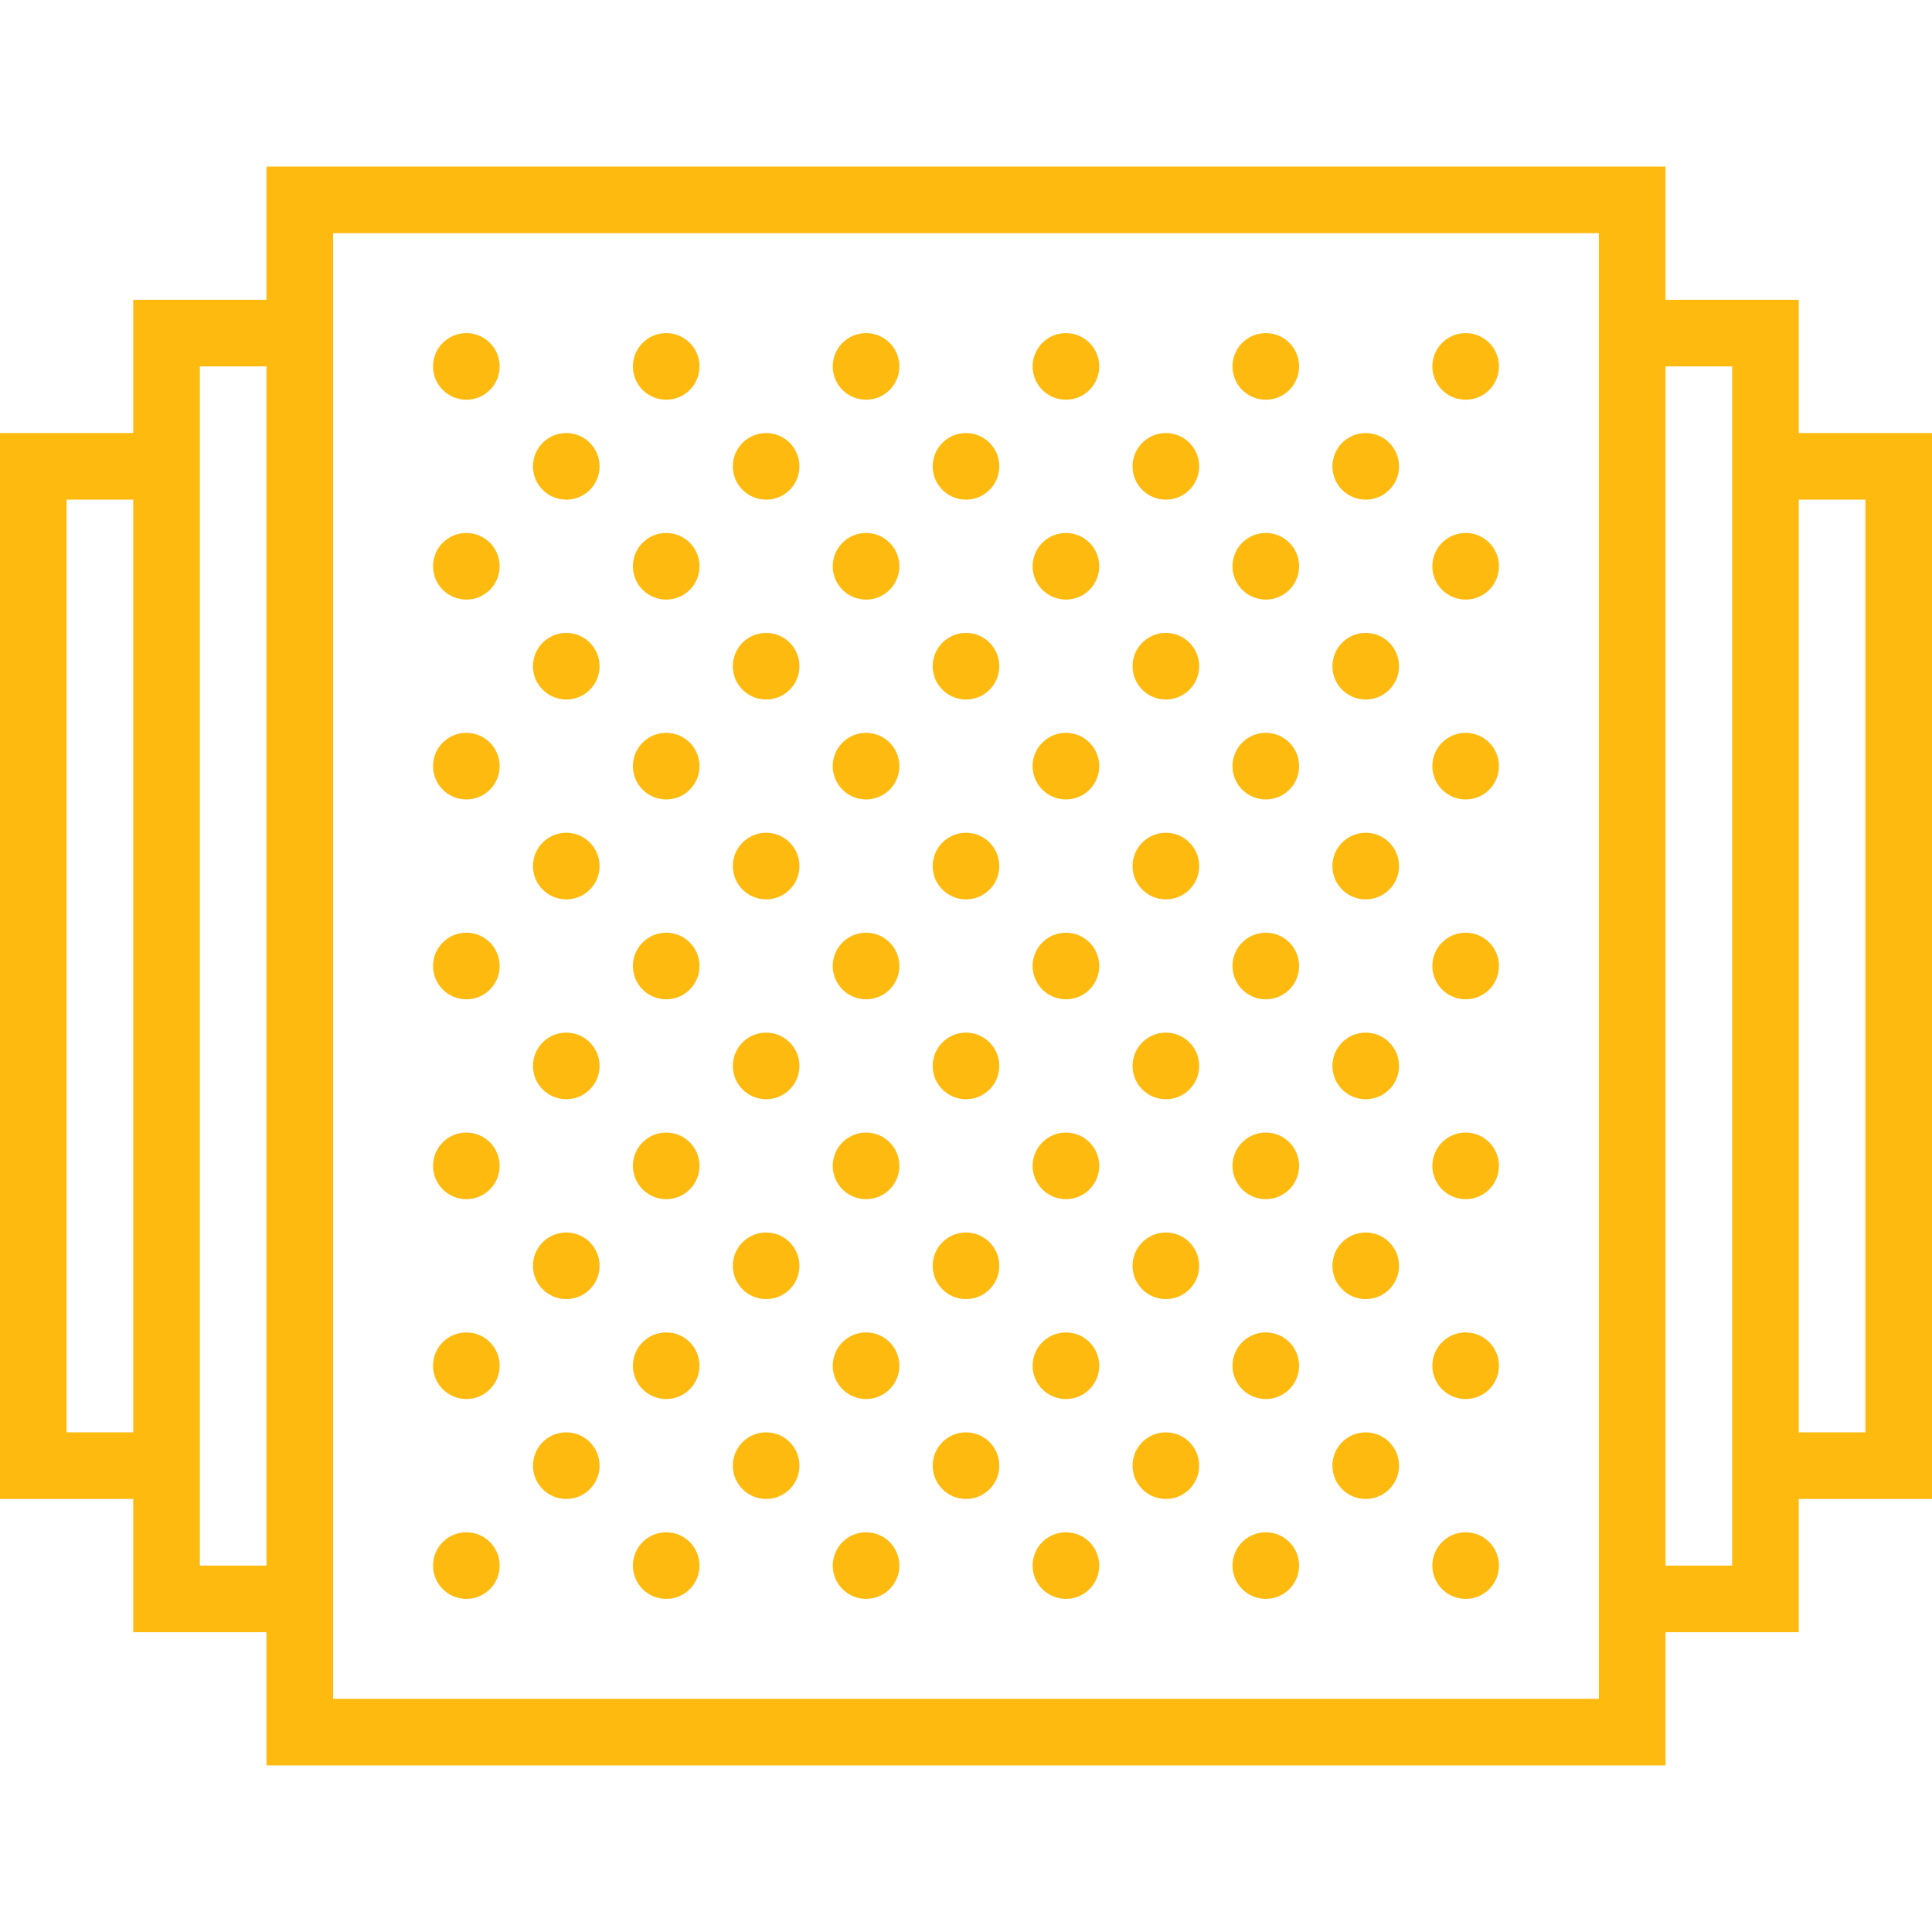 <?xml version="1.0" encoding="utf-8"?>
<!-- Generator: Adobe Illustrator 19.2.1, SVG Export Plug-In . SVG Version: 6.00 Build 0)  -->
<svg version="1.1" id="Capa_1" xmlns="http://www.w3.org/2000/svg" xmlns:xlink="http://www.w3.org/1999/xlink" x="0px" y="0px"
	 viewBox="0 0 58 58" style="enable-background:new 0 0 58 58;" xml:space="preserve">
<style type="text/css">
	.st0{fill:#FEBA0F;}
</style>
<g>
	<path class="st0" d="M58,13h-4V9h-4V5H8v4H4v4H0v32h4v4h4v4h42v-4h4v-4h4V13z M2,43V15h2v28H2z M6,47v-2V13v-2h2v36H6z M48,51H10
		v-2V9V7h38v2v40V51z M52,47h-2V11h2v2v32V47z M56,43h-2V15h2V43z"/>
	<circle class="st0" cx="17" cy="14" r="1"/>
	<circle class="st0" cx="14" cy="11" r="1"/>
	<circle class="st0" cx="20" cy="11" r="1"/>
	<circle class="st0" cx="14" cy="17" r="1"/>
	<circle class="st0" cx="20" cy="17" r="1"/>
	<circle class="st0" cx="23" cy="14" r="1"/>
	<circle class="st0" cx="29" cy="14" r="1"/>
	<circle class="st0" cx="26" cy="11" r="1"/>
	<circle class="st0" cx="32" cy="11" r="1"/>
	<circle class="st0" cx="26" cy="17" r="1"/>
	<circle class="st0" cx="32" cy="17" r="1"/>
	<circle class="st0" cx="35" cy="14" r="1"/>
	<circle class="st0" cx="41" cy="14" r="1"/>
	<circle class="st0" cx="38" cy="11" r="1"/>
	<circle class="st0" cx="44" cy="11" r="1"/>
	<circle class="st0" cx="38" cy="17" r="1"/>
	<circle class="st0" cx="44" cy="17" r="1"/>
	<circle class="st0" cx="17" cy="20" r="1"/>
	<circle class="st0" cx="17" cy="26" r="1"/>
	<circle class="st0" cx="14" cy="23" r="1"/>
	<circle class="st0" cx="20" cy="23" r="1"/>
	<circle class="st0" cx="14" cy="29" r="1"/>
	<circle class="st0" cx="20" cy="29" r="1"/>
	<circle class="st0" cx="23" cy="20" r="1"/>
	<circle class="st0" cx="29" cy="20" r="1"/>
	<circle class="st0" cx="23" cy="26" r="1"/>
	<circle class="st0" cx="29" cy="26" r="1"/>
	<circle class="st0" cx="26" cy="23" r="1"/>
	<circle class="st0" cx="32" cy="23" r="1"/>
	<circle class="st0" cx="26" cy="29" r="1"/>
	<circle class="st0" cx="32" cy="29" r="1"/>
	<circle class="st0" cx="35" cy="20" r="1"/>
	<circle class="st0" cx="41" cy="20" r="1"/>
	<circle class="st0" cx="35" cy="26" r="1"/>
	<circle class="st0" cx="41" cy="26" r="1"/>
	<circle class="st0" cx="38" cy="23" r="1"/>
	<circle class="st0" cx="44" cy="23" r="1"/>
	<circle class="st0" cx="38" cy="29" r="1"/>
	<circle class="st0" cx="44" cy="29" r="1"/>
	<circle class="st0" cx="17" cy="32" r="1"/>
	<circle class="st0" cx="17" cy="38" r="1"/>
	<circle class="st0" cx="14" cy="35" r="1"/>
	<circle class="st0" cx="20" cy="35" r="1"/>
	<circle class="st0" cx="14" cy="41" r="1"/>
	<circle class="st0" cx="20" cy="41" r="1"/>
	<circle class="st0" cx="23" cy="32" r="1"/>
	<circle class="st0" cx="29" cy="32" r="1"/>
	<circle class="st0" cx="23" cy="38" r="1"/>
	<circle class="st0" cx="29" cy="38" r="1"/>
	<circle class="st0" cx="26" cy="35" r="1"/>
	<circle class="st0" cx="32" cy="35" r="1"/>
	<circle class="st0" cx="26" cy="41" r="1"/>
	<circle class="st0" cx="32" cy="41" r="1"/>
	<circle class="st0" cx="35" cy="32" r="1"/>
	<circle class="st0" cx="41" cy="32" r="1"/>
	<circle class="st0" cx="35" cy="38" r="1"/>
	<circle class="st0" cx="41" cy="38" r="1"/>
	<circle class="st0" cx="38" cy="35" r="1"/>
	<circle class="st0" cx="44" cy="35" r="1"/>
	<circle class="st0" cx="38" cy="41" r="1"/>
	<circle class="st0" cx="44" cy="41" r="1"/>
	<circle class="st0" cx="17" cy="44" r="1"/>
	<circle class="st0" cx="14" cy="47" r="1"/>
	<circle class="st0" cx="20" cy="47" r="1"/>
	<circle class="st0" cx="23" cy="44" r="1"/>
	<circle class="st0" cx="29" cy="44" r="1"/>
	<circle class="st0" cx="26" cy="47" r="1"/>
	<circle class="st0" cx="32" cy="47" r="1"/>
	<circle class="st0" cx="35" cy="44" r="1"/>
	<circle class="st0" cx="41" cy="44" r="1"/>
	<circle class="st0" cx="38" cy="47" r="1"/>
	<circle class="st0" cx="44" cy="47" r="1"/>
</g>
</svg>
